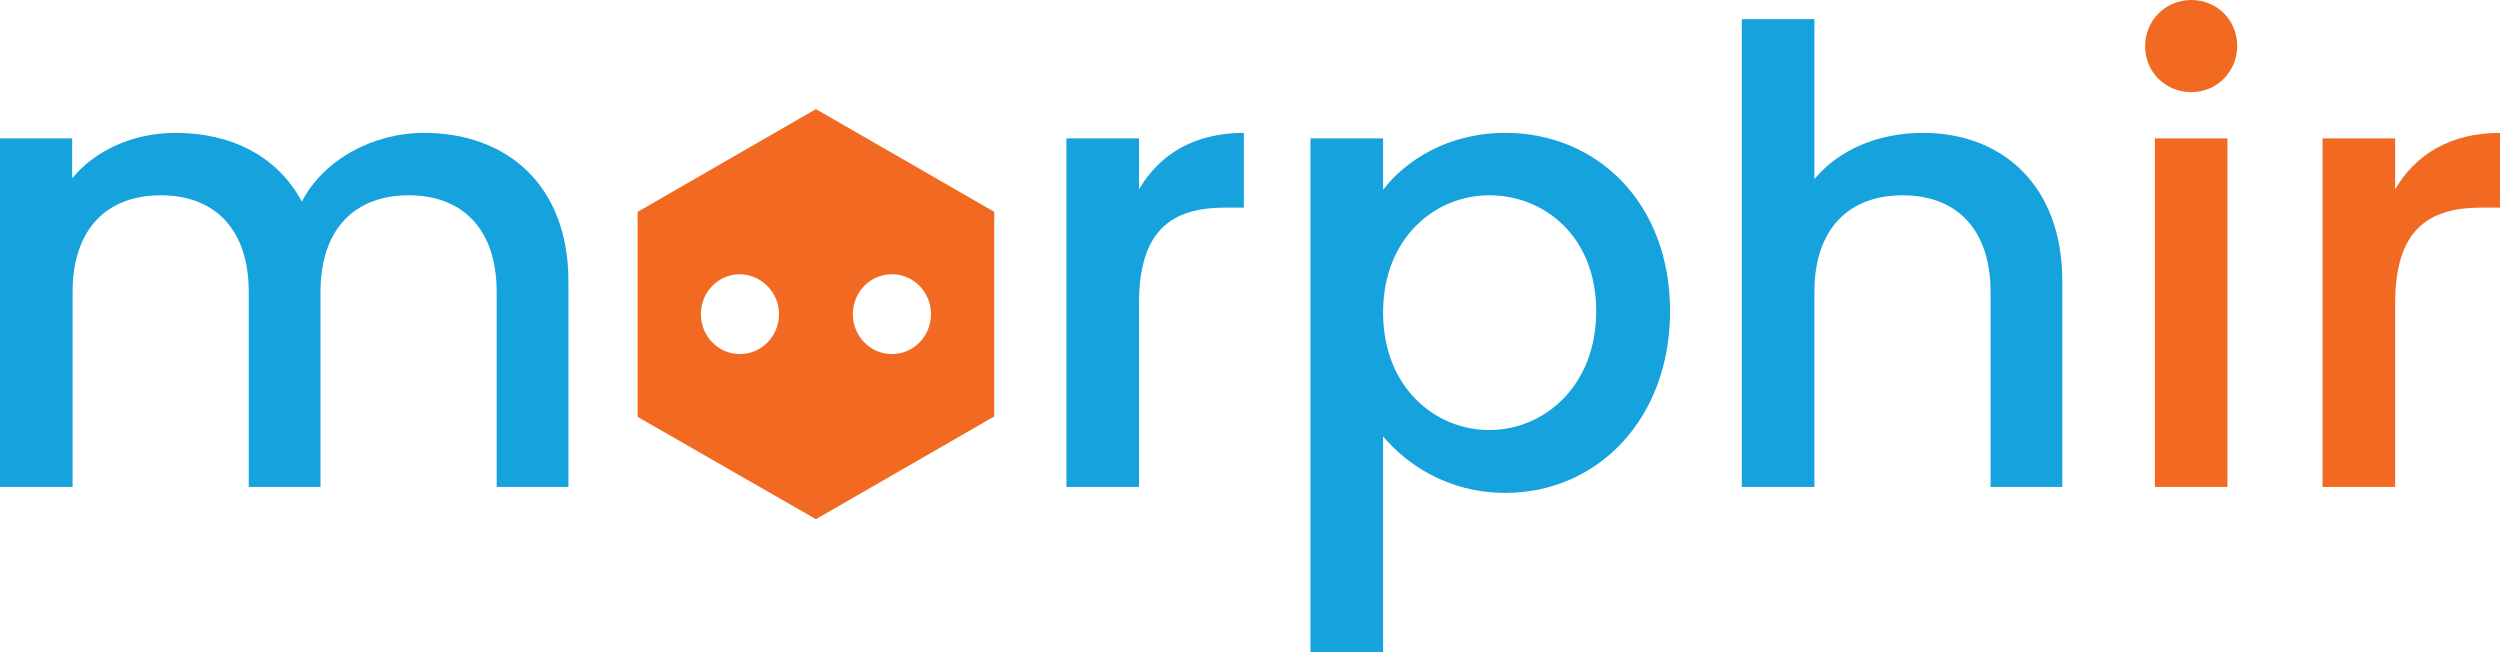 <?xml version="1.0" encoding="utf-8"?>
<!-- Generator: Adobe Illustrator 24.2.3, SVG Export Plug-In . SVG Version: 6.00 Build 0)  -->
<svg version="1.1" id="Layer_1" xmlns="http://www.w3.org/2000/svg" xmlns:xlink="http://www.w3.org/1999/xlink" x="0px" y="0px"
	 viewBox="0 0 588.9 153.7" style="enable-background:new 0 0 588.9 153.7;" xml:space="preserve">
<style type="text/css">
	.st0{fill:#F26A21;}
	.st1{fill:#16A2DC;}
</style>
<g>
	<path class="st0" d="M507.6,114.7h17.1V32.6h-17.1V114.7L507.6,114.7z M516.2,21.7c6,0,10.8-4.8,10.8-10.9S522.2,0,516.2,0
		c-6.1,0-10.9,4.8-10.9,10.9S510.1,21.7,516.2,21.7L516.2,21.7z M564.2,71.5c0-17.4,7.8-22.6,20.4-22.6h4.3V31.3
		c-11.7,0-19.9,5.1-24.7,13.3V32.6h-17.1v82.1h17.1V71.5L564.2,71.5z"/>
	<path class="st1" d="M268.3,71.5c0-17.4,7.8-22.6,20.4-22.6h4.3V31.3c-11.7,0-19.9,5.1-24.7,13.3V32.6h-17.1v82.1h17.1V71.5
		L268.3,71.5z M325.8,44.7V32.6h-17.1v121.1h17.1v-50.9c5.4,6.4,15.1,13.3,28.8,13.3c21.7,0,38.8-17.4,38.8-42.8s-17.1-42-38.8-42
		C341.1,31.3,331.1,37.8,325.8,44.7L325.8,44.7z M376,73.3c0,17.7-12.3,28-25.2,28c-12.7,0-25-10-25-27.7c0-17.6,12.3-27.6,25-27.6
		C363.7,46,376,55.6,376,73.3L376,73.3z M410.3,114.7h17.1V68.8c0-15,8.2-22.8,20.8-22.8c12.4,0,20.7,7.7,20.7,22.8v45.9h16.9V66.3
		c0-22.9-14.4-35-32.8-35c-10.6,0-19.9,4-25.6,10.9V4.5h-17.1V114.7L410.3,114.7z"/>
	<path class="st1" d="M117,114.7h16.9V66.3c0-22.9-14.7-35-34-35c-12,0-23.7,6.3-28.8,16.2c-5.7-10.7-16.6-16.2-29.7-16.2
		c-9.9,0-18.9,4-24.4,10.7v-9.4H0v82.1h17.1V68.8c0-15,8.2-22.8,20.8-22.8c12.4,0,20.7,7.7,20.7,22.8v45.9h16.9V68.8
		c0-15,8.2-22.8,20.8-22.8c12.4,0,20.7,7.7,20.7,22.8V114.7L117,114.7z"/>
	<path class="st0" d="M192.2,122.3l42-24.2V49.9l-42-24.2l-42,24.2v48.3L192.2,122.3L192.2,122.3z M183.5,74c0,5.2-4.1,9.4-9.2,9.4
		c-5.1,0-9.2-4.2-9.2-9.4c0-5.2,4.1-9.4,9.2-9.4C179.4,64.7,183.5,68.9,183.5,74L183.5,74z M200.9,74c0-5.2,4.1-9.4,9.2-9.4
		c5.1,0,9.2,4.2,9.2,9.4c0,5.2-4.1,9.4-9.2,9.4C205,83.4,200.9,79.2,200.9,74L200.9,74z"/>
</g>
</svg>
